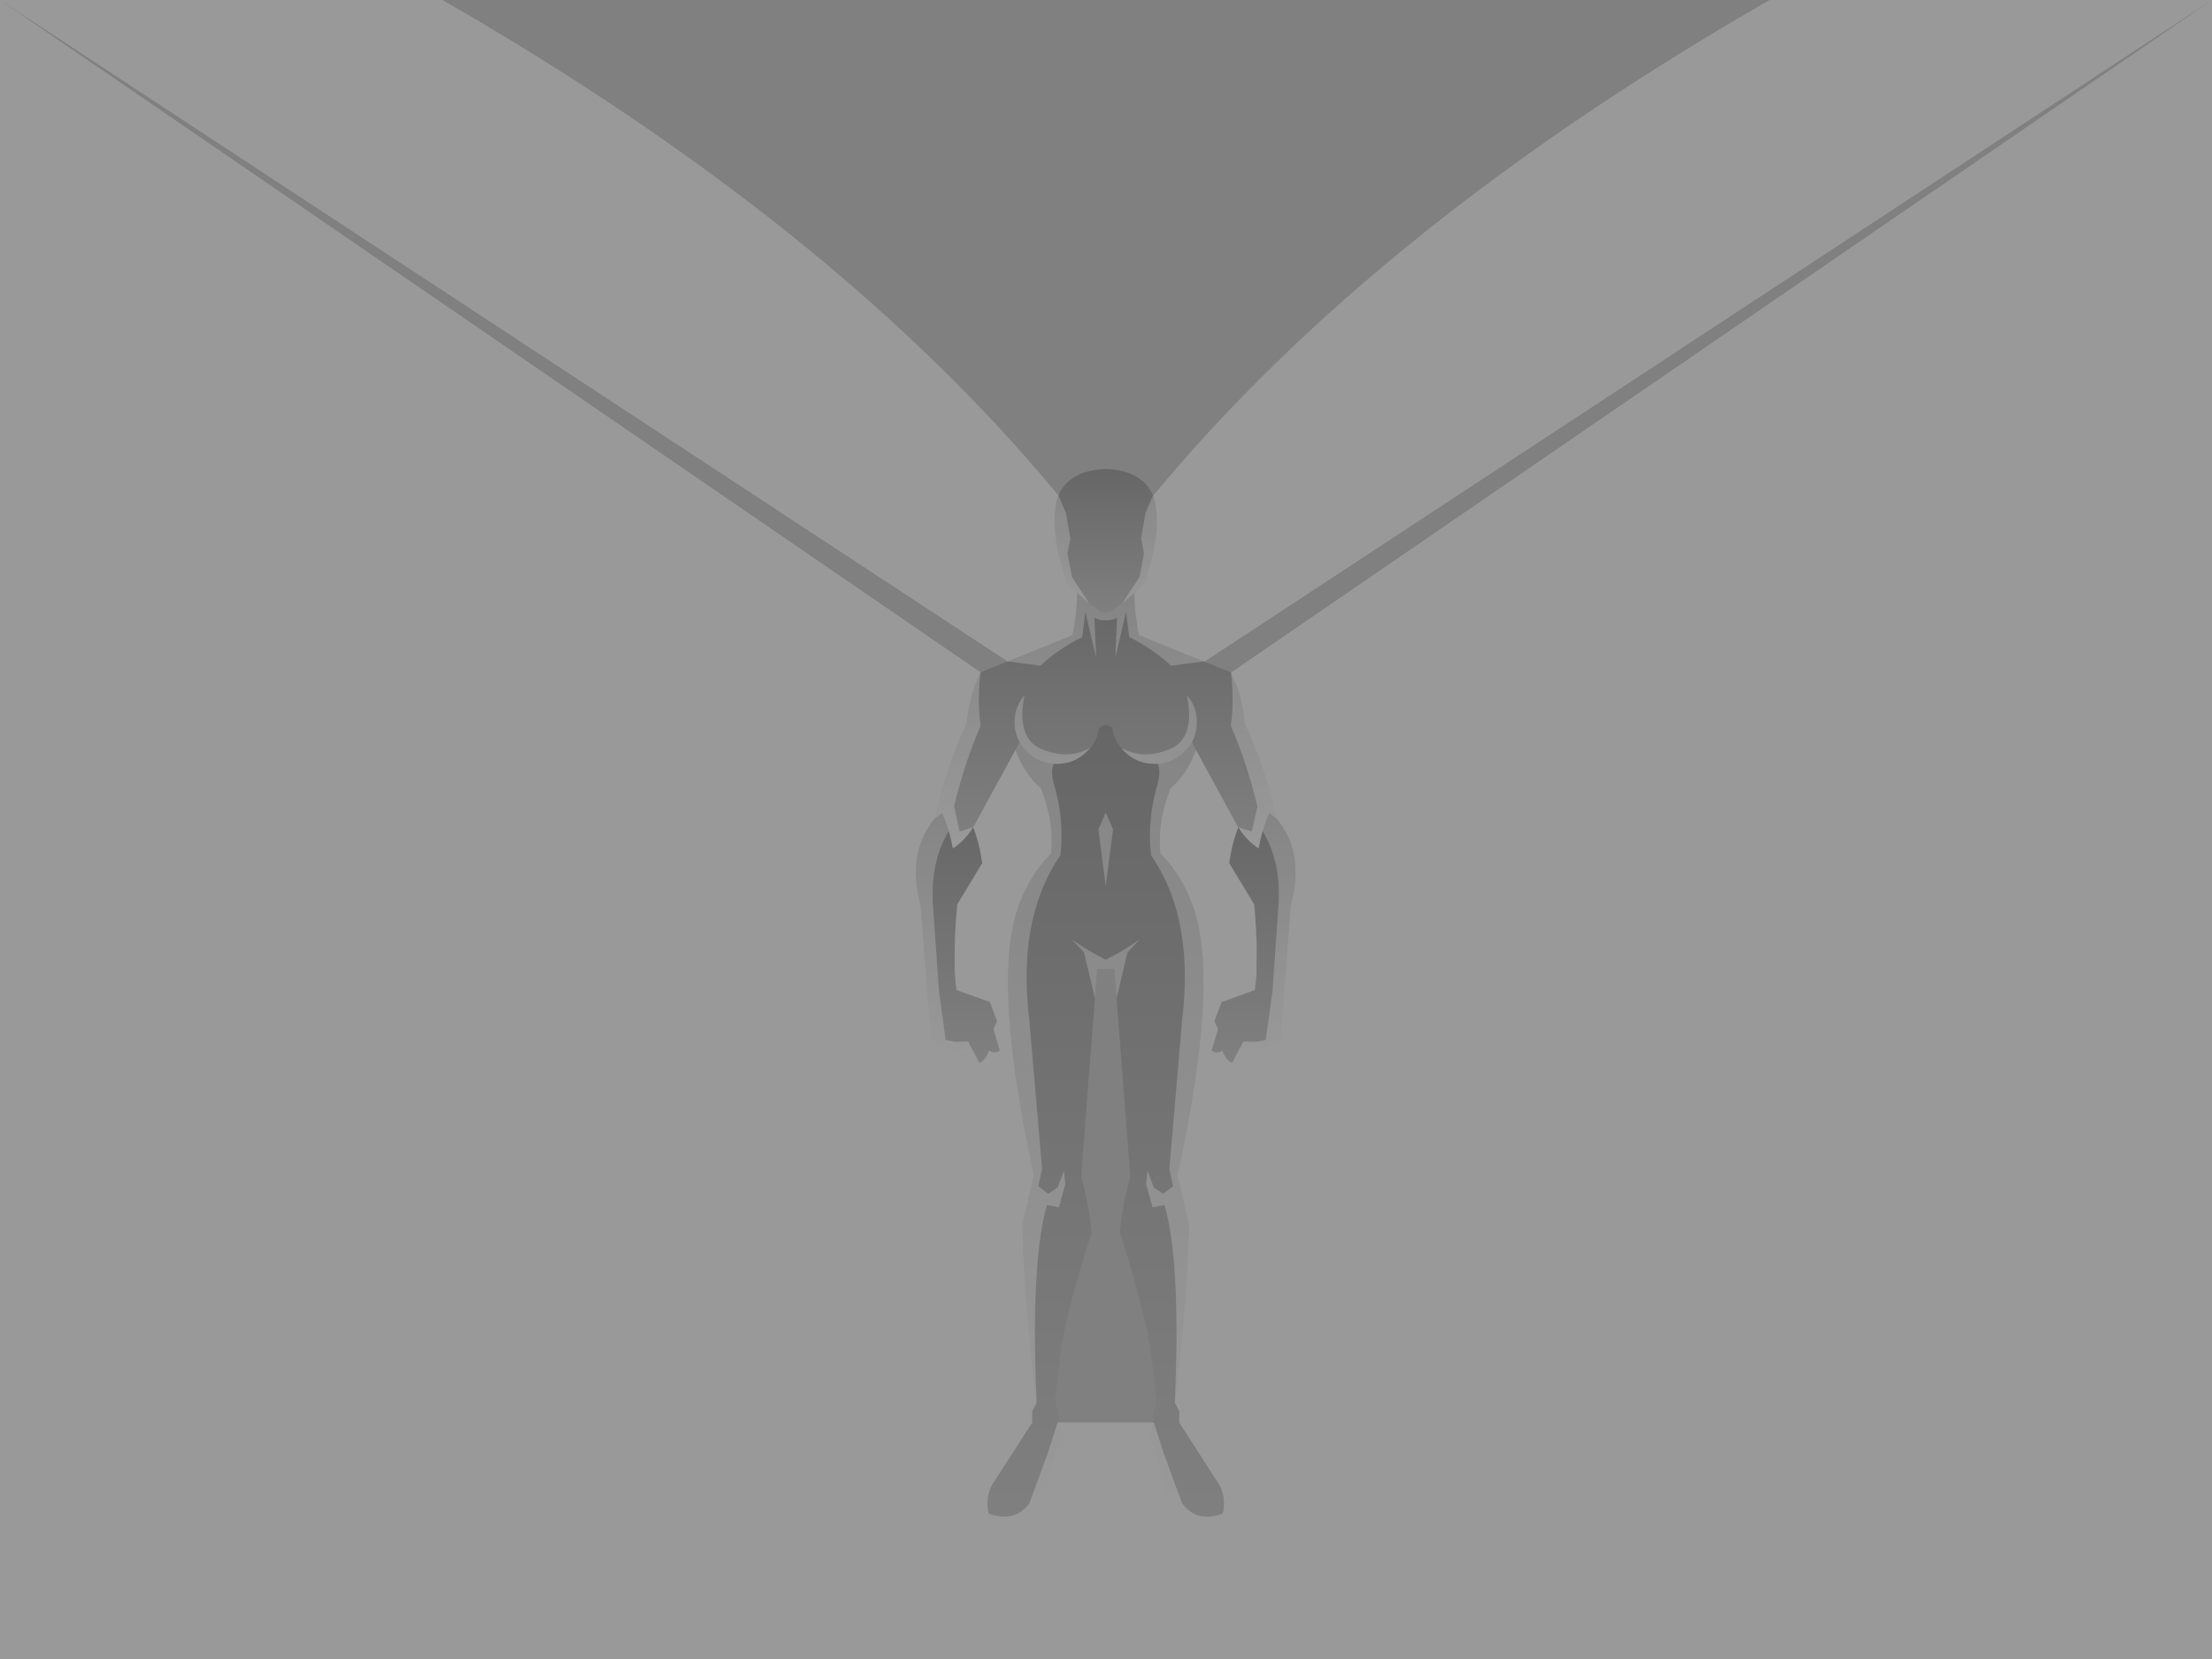 <?xml version="1.0" encoding="UTF-8" standalone="no"?>
<svg xmlns:xlink="http://www.w3.org/1999/xlink" height="600.0px" width="800.0px" xmlns="http://www.w3.org/2000/svg">
  <rect width="100%" height="100%" fill="#808080" stroke="none"/>
  <g transform="matrix(1.0, 0.0, 0.0, 1.0, 0.0, 0.0)">
    <path d="M389.6 214.45 L385.7 210.65 382.8 200.1 382.8 200.05 382.65 199.4 382.35 198.0 381.9 195.2 Q380.8 187.35 382.25 180.65 385.6 170.2 399.9 169.6 414.2 170.2 417.55 180.65 419.0 187.35 417.9 195.2 L417.45 198.0 417.15 199.4 417.0 200.05 417.0 200.1 414.1 210.65 410.2 214.45 Q406.7 217.75 401.9 221.15 L399.9 221.65 397.9 221.15 Q393.1 217.75 389.6 214.45" fill="url(#gradient0)" fill-rule="evenodd" stroke="none"/>
    <path d="M410.2 214.45 Q410.4 222.3 411.9 229.7 L445.15 243.15 Q449.3 251.55 450.15 261.5 457.75 277.95 461.7 296.0 L459.05 294.05 Q456.3 300.3 455.2 306.85 450.75 303.95 447.85 299.2 L447.4 298.45 432.55 271.25 431.1 268.4 Q430.05 270.2 428.4 271.75 423.95 276.25 417.55 276.25 411.15 276.25 406.65 271.75 402.95 268.15 402.3 263.25 399.9 261.1 397.5 263.25 396.85 268.15 393.15 271.75 388.65 276.25 382.25 276.25 375.85 276.25 371.4 271.75 369.8 270.2 368.8 268.45 L368.75 268.35 367.25 271.25 352.4 298.45 351.95 299.2 Q349.05 303.95 344.6 306.85 343.5 300.3 340.75 294.05 L338.1 296.0 Q342.05 277.95 349.65 261.5 350.5 251.55 354.65 243.15 L387.9 229.7 Q389.4 222.3 389.6 214.45 393.1 217.75 397.9 221.15 L399.9 221.65 401.9 221.15 Q406.7 217.75 410.2 214.45" fill="url(#gradient1)" fill-rule="evenodd" stroke="none"/>
    <path d="M432.55 271.25 Q429.4 279.95 423.35 285.1 418.55 297.0 419.65 308.5 428.85 318.25 432.45 330.85 440.4 358.4 425.9 425.0 L430.1 443.25 Q429.0 475.2 424.9 507.25 L426.5 510.4 426.5 514.5 441.15 537.25 Q443.7 542.45 442.05 548.2 L439.45 553.3 430.45 553.3 426.2 549.0 Q422.2 543.45 421.4 537.05 420.45 530.15 417.6 524.45 416.15 521.5 416.5 517.4 L416.55 517.15 416.6 516.65 417.3 514.45 416.8 511.35 418.15 507.65 Q418.2 503.95 416.25 489.6 414.4 475.15 405.0 445.65 406.0 435.2 408.8 425.55 L403.0 350.4 396.8 350.4 391.0 425.55 Q393.8 435.2 394.8 445.65 385.4 475.15 383.55 489.6 381.6 503.95 381.65 507.65 L383.0 511.35 382.5 514.45 383.2 516.65 383.25 517.15 383.3 517.4 Q383.65 521.5 382.2 524.45 379.35 530.15 378.4 537.05 377.6 543.45 373.6 549.0 L369.35 553.3 360.35 553.3 357.75 548.2 Q356.1 542.45 358.65 537.25 L373.3 514.5 373.3 510.4 374.9 507.25 Q370.8 475.2 369.7 443.25 L373.9 425.0 Q359.4 358.4 367.35 330.85 370.95 318.25 380.15 308.5 381.25 297.0 376.45 285.1 370.4 279.95 367.25 271.25 L368.75 268.35 368.8 268.45 Q369.8 270.2 371.4 271.75 375.85 276.25 382.25 276.25 388.65 276.25 393.15 271.75 396.85 268.15 397.5 263.25 399.9 261.1 402.3 263.25 402.95 268.15 406.65 271.75 411.15 276.25 417.55 276.25 423.95 276.25 428.4 271.75 430.05 270.2 431.1 268.4 L432.55 271.25" fill="url(#gradient2)" fill-rule="evenodd" stroke="none"/>
    <path d="M461.7 296.0 Q472.05 308.5 466.85 327.55 L463.05 376.1 450.6 382.15 449.3 383.6 Q444.7 386.65 442.1 380.0 440.15 381.3 438.2 380.0 L440.5 372.2 439.2 369.3 441.8 362.4 453.85 358.05 454.4 352.8 454.5 343.05 Q454.45 336.45 453.6 327.1 L444.55 312.15 Q445.55 305.0 447.85 299.2 450.75 303.95 455.2 306.85 456.3 300.3 459.05 294.05 L461.7 296.0" fill="url(#gradient3)" fill-rule="evenodd" stroke="none"/>
    <path d="M351.95 299.2 Q354.25 305.0 355.25 312.15 L346.2 327.1 Q345.35 336.45 345.3 343.05 345.2 349.65 345.4 352.8 345.6 355.95 345.95 358.05 L358.0 362.4 360.6 369.3 359.3 372.2 361.6 380.0 Q359.65 381.3 357.7 380.0 355.1 386.65 350.5 383.6 L349.2 382.15 336.75 376.1 332.95 327.55 Q327.75 308.5 338.1 296.0 L340.75 294.05 Q343.5 300.3 344.6 306.85 349.05 303.95 351.95 299.2" fill="url(#gradient4)" fill-rule="evenodd" stroke="none"/>
    <path d="M800.0 600.0 L0.0 600.0 0.0 0.0 160.0 0.0 Q302.15 81.6 382.8 179.2 L382.25 180.65 Q380.8 187.35 381.9 195.2 L382.35 198.0 382.65 199.4 382.8 200.05 382.8 200.1 385.7 210.65 389.6 214.45 Q389.4 222.3 387.9 229.7 L364.4 239.2 0.0 0.0 354.65 243.15 Q350.5 251.55 349.65 261.5 342.05 277.95 338.1 296.0 327.75 308.5 332.95 327.55 L336.75 376.1 349.2 382.15 350.5 383.6 Q352.55 384.95 354.25 384.4 356.25 383.7 357.7 380.0 359.65 381.3 361.6 380.0 L359.3 372.2 360.6 369.3 358.0 362.4 345.95 358.05 Q345.6 355.95 345.4 352.8 345.2 349.65 345.3 343.05 345.35 336.45 346.2 327.1 L355.25 312.15 Q354.25 305.0 351.95 299.2 L352.4 298.45 367.25 271.25 Q370.4 279.95 376.45 285.1 381.25 297.0 380.15 308.5 370.95 318.25 367.35 330.85 359.4 358.4 373.9 425.0 L369.7 443.25 Q370.8 475.2 374.9 507.25 L373.3 510.4 373.3 514.5 358.65 537.25 Q356.3 542.1 357.55 547.4 L357.75 548.2 360.35 553.3 369.35 553.3 373.6 549.0 Q377.6 543.45 378.4 537.05 379.35 530.15 382.2 524.45 383.65 521.5 383.3 517.4 L383.25 517.15 383.2 516.65 382.5 514.45 417.3 514.45 416.6 516.65 416.55 517.15 416.5 517.4 Q416.15 521.5 417.6 524.45 420.45 530.15 421.4 537.05 422.2 543.45 426.2 549.0 L430.45 553.3 439.45 553.3 442.05 548.2 442.25 547.4 Q443.5 542.1 441.15 537.25 L426.5 514.5 426.5 510.4 424.9 507.25 Q429.0 475.2 430.1 443.25 L425.9 425.0 Q440.4 358.4 432.45 330.85 428.85 318.25 419.65 308.5 418.55 297.0 423.35 285.1 429.4 279.95 432.55 271.25 L447.4 298.45 447.85 299.2 Q445.55 305.0 444.55 312.15 L453.6 327.1 Q454.45 336.45 454.5 343.05 L454.4 352.8 453.85 358.05 441.8 362.4 439.2 369.3 440.5 372.2 438.2 380.0 Q440.15 381.3 442.1 380.0 443.55 383.7 445.6 384.4 447.25 384.95 449.3 383.6 L450.6 382.15 463.05 376.1 466.85 327.55 Q472.05 308.5 461.7 296.0 457.75 277.95 450.15 261.5 449.3 251.6 445.2 243.25 L800.0 0.0 435.6 239.3 411.9 229.7 Q410.4 222.3 410.2 214.45 L414.1 210.65 417.15 199.6 417.15 199.4 417.45 198.0 417.9 195.2 Q419.0 187.35 417.55 180.65 L417.05 179.3 Q497.85 81.6 640.0 0.0 L800.0 0.0 800.0 600.0" fill="#ffffff" fill-opacity="0.2" fill-rule="evenodd" stroke="none"/>
    <path d="M382.25 180.65 L382.8 179.2 385.5 185.5 387.1 194.65 386.05 200.25 387.7 208.7 393.85 218.1 397.9 221.15 399.9 221.65 401.9 221.15 405.95 218.1 412.1 208.7 413.75 200.25 412.7 194.65 414.3 185.5 417.0 179.2 417.55 180.65 Q419.0 187.35 417.9 195.2 L417.45 198.0 417.15 199.4 417.0 200.05 417.0 200.1 414.1 210.65 410.2 214.45 Q410.4 222.3 411.9 229.7 L435.4 239.2 423.5 240.75 Q417.15 234.75 408.4 230.4 L407.25 221.25 403.35 238.0 404.0 223.45 Q401.9 224.45 399.9 224.35 397.9 224.5 395.8 223.45 L396.45 238.0 392.55 221.25 391.4 230.4 Q382.65 234.75 376.3 240.75 L364.4 239.2 387.9 229.7 Q389.4 222.3 389.6 214.45 L385.7 210.65 382.8 200.1 382.8 200.05 382.65 199.4 382.35 198.0 381.9 195.2 Q380.8 187.35 382.25 180.65 M432.85 261.2 L432.85 261.45 432.7 263.75 432.6 264.1 Q432.2 266.4 431.1 268.4 L432.55 271.25 Q429.4 279.95 423.35 285.1 418.55 297.0 419.65 308.5 427.05 316.35 430.85 326.05 L432.45 330.85 Q440.4 358.4 425.9 425.0 L430.1 443.25 Q429.0 475.2 424.9 507.25 427.1 456.25 421.15 435.8 L416.85 436.65 414.5 428.25 415.0 423.35 417.3 429.45 420.7 431.75 424.3 429.0 422.9 422.8 427.55 368.75 Q430.2 346.3 425.5 329.2 422.4 318.15 416.3 309.35 414.8 296.65 418.65 283.5 419.95 279.05 418.65 276.25 L417.55 276.25 Q411.15 276.25 406.65 271.75 L405.5 270.5 Q413.45 274.85 422.95 271.0 432.45 267.1 429.25 251.4 432.7 255.35 432.85 260.55 L432.85 261.2 M461.7 296.0 Q472.05 308.5 466.85 327.55 L463.05 376.1 450.6 382.15 449.3 383.6 Q447.25 384.95 445.6 384.4 L449.7 376.65 454.55 376.8 457.8 376.05 460.2 358.5 462.4 327.15 Q463.35 311.65 456.65 300.55 455.75 303.65 455.2 306.85 450.75 303.95 447.85 299.2 L452.75 300.75 454.75 291.65 Q451.0 276.0 445.15 262.5 446.45 252.85 445.15 243.15 449.3 251.55 450.15 261.5 457.75 277.95 461.7 296.0 M349.65 261.5 Q350.5 251.55 354.65 243.15 353.35 252.85 354.65 262.5 348.8 276.0 345.05 291.65 L347.05 300.75 351.95 299.2 Q349.05 303.95 344.6 306.85 344.05 303.65 343.15 300.55 336.45 311.65 337.4 327.15 L339.6 358.5 342.0 376.05 345.25 376.8 350.1 376.65 354.25 384.4 Q352.55 384.95 350.5 383.6 L349.2 382.15 336.75 376.1 332.95 327.55 Q327.75 308.5 338.1 296.0 342.05 277.95 349.65 261.5 M393.15 271.75 Q388.65 276.25 382.25 276.25 L381.15 276.25 Q379.85 279.05 381.15 283.5 385.0 296.65 383.5 309.35 377.4 318.15 374.35 329.25 369.6 346.3 372.25 368.75 L376.9 422.8 375.5 429.0 379.1 431.75 382.5 429.45 384.8 423.35 385.3 428.25 382.95 436.65 378.65 435.8 Q372.7 456.25 374.9 507.25 370.8 475.2 369.7 443.25 L373.9 425.0 Q359.4 358.4 367.35 330.85 L368.95 326.05 Q372.75 316.35 380.15 308.5 381.25 297.0 376.45 285.1 370.4 279.95 367.25 271.25 L368.75 268.35 Q367.6 266.35 367.2 264.1 L367.1 263.75 366.95 261.45 366.95 261.2 366.95 260.55 Q367.1 255.35 370.55 251.4 367.35 267.1 376.85 271.0 386.4 274.85 394.4 270.45 L393.15 271.75 M399.9 320.4 L397.25 299.95 399.9 293.8 402.55 299.95 399.9 320.4 M387.6 339.7 Q393.35 343.85 399.9 347.1 406.45 343.85 412.2 339.7 L407.75 344.5 403.85 360.95 403.0 350.4 396.8 350.4 396.0 361.0 392.05 344.45 387.6 339.7 M383.2 516.65 L383.25 517.15 383.3 517.4 Q383.65 521.5 382.2 524.45 379.35 530.15 378.4 537.05 377.6 543.45 373.6 549.0 L369.35 553.3 360.35 553.3 357.75 548.2 357.55 547.4 Q366.95 550.85 372.25 543.75 L378.9 525.7 382.5 514.45 383.2 516.65 M417.3 514.45 L420.9 525.7 427.55 543.75 Q432.85 550.85 442.25 547.4 L442.05 548.2 439.45 553.3 430.45 553.3 426.2 549.0 Q422.2 543.45 421.4 537.05 420.45 530.15 417.6 524.45 416.15 521.5 416.5 517.4 L416.55 517.15 416.6 516.65 417.3 514.45" fill="#ffffff" fill-opacity="0.2" fill-rule="evenodd" stroke="none"/>
  </g>
  <defs>
    <linearGradient gradientTransform="matrix(0.0, 0.032, -0.022, 0.0, 399.9, 195.6)" gradientUnits="userSpaceOnUse" id="gradient0" spreadMethod="pad" x1="-819.2" x2="819.2">
      <stop offset="0.0" stop-color="#000000" stop-opacity="0.2"/>
      <stop offset="1.0" stop-color="#000000" stop-opacity="0.0"/>
    </linearGradient>
    <linearGradient gradientTransform="matrix(0.0, 0.056, -0.075, 0.0, 399.9, 260.65)" gradientUnits="userSpaceOnUse" id="gradient1" spreadMethod="pad" x1="-819.2" x2="819.2">
      <stop offset="0.0" stop-color="#000000" stop-opacity="0.2"/>
      <stop offset="1.0" stop-color="#000000" stop-opacity="0.0"/>
    </linearGradient>
    <linearGradient gradientTransform="matrix(0.0, 0.178, -0.052, 0.0, 399.9, 407.7)" gradientUnits="userSpaceOnUse" id="gradient2" spreadMethod="pad" x1="-819.2" x2="819.2">
      <stop offset="0.0" stop-color="#000000" stop-opacity="0.2"/>
      <stop offset="1.0" stop-color="#000000" stop-opacity="0.0"/>
    </linearGradient>
    <linearGradient gradientTransform="matrix(0.0, 0.055, -0.019, 0.0, 453.4, 339.3)" gradientUnits="userSpaceOnUse" id="gradient3" spreadMethod="pad" x1="-819.2" x2="819.2">
      <stop offset="0.0" stop-color="#000000" stop-opacity="0.2"/>
      <stop offset="1.0" stop-color="#000000" stop-opacity="0.0"/>
    </linearGradient>
    <linearGradient gradientTransform="matrix(0.0, 0.055, -0.019, 0.0, 346.4, 339.3)" gradientUnits="userSpaceOnUse" id="gradient4" spreadMethod="pad" x1="-819.2" x2="819.2">
      <stop offset="0.0" stop-color="#000000" stop-opacity="0.2"/>
      <stop offset="1.0" stop-color="#000000" stop-opacity="0.0"/>
    </linearGradient>
  </defs>
</svg>
